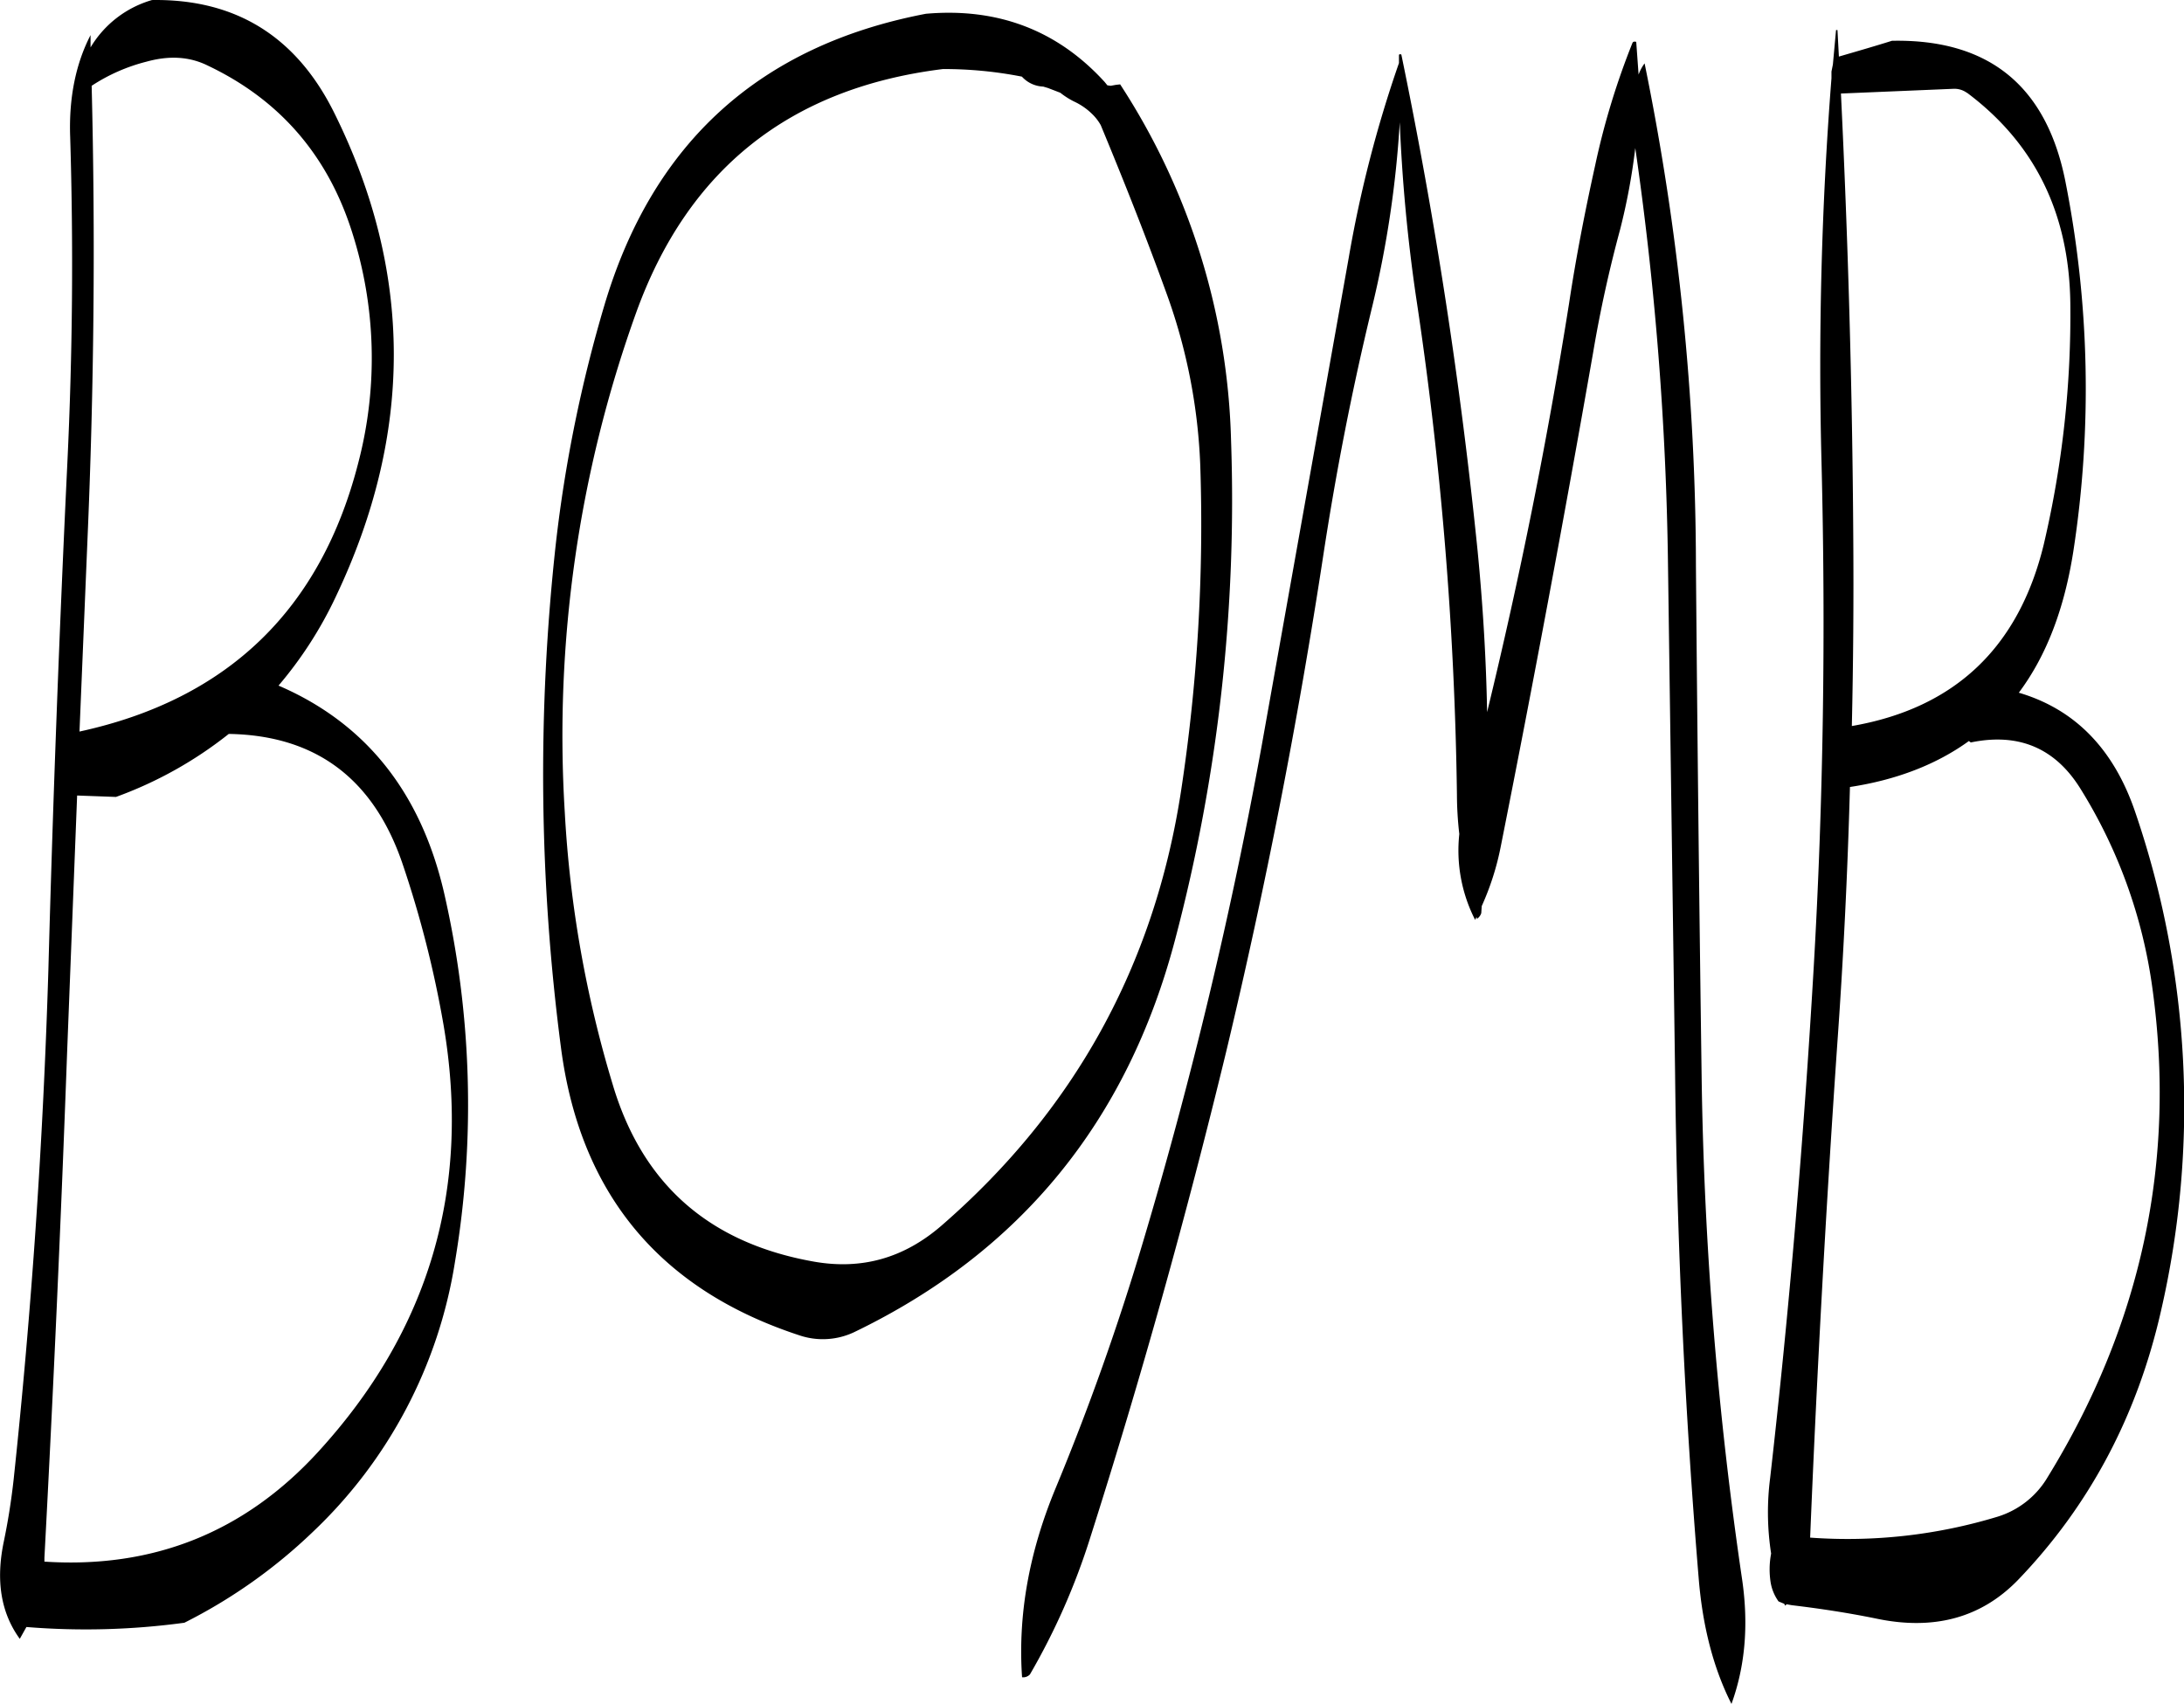 <svg id="Layer_1" data-name="Layer 1" xmlns="http://www.w3.org/2000/svg" viewBox="0 0 553.04 431.53"><defs><style>.cls-1{fill-rule:evenodd;}</style></defs><path class="cls-1" d="M137.16,309.36a270.23,270.23,0,0,1,10.2,40.2q10.62,62.1-31.8,108.36-27.9,30.42-69.24,27.72v-1c2.28-42.84,4.2-85.56,5.76-128.4L54.6,291.6l9.84.36A101.58,101.58,0,0,0,93,276C115.08,276.36,129.84,287.4,137.16,309.36ZM125.88,207c-9.48,37.44-33.12,60.24-70.68,68.4l2-48.12q2.52-58.14,1.08-115.44a45.53,45.53,0,0,1,13.92-6.12c5.64-1.56,10.8-1.32,15.48,1q27.36,13,36.6,42.36A104.58,104.58,0,0,1,125.88,207ZM58,102.12V99c-3.72,7.2-5.52,15.84-5.16,25.8q1.26,41.4-.72,82.68-3.06,63.9-4.8,128.28C46,379.08,43.08,422,38.52,464.88q-.9,8.1-2.52,15.84c-2,9.72-.72,17.88,4.08,24.48l1.68-3a185.14,185.14,0,0,0,40-1.08,133.43,133.43,0,0,0,32.52-23,119.88,119.88,0,0,0,36-68.4,240.24,240.24,0,0,0-2.76-93.48Q138.66,278,105.6,263.76a100.94,100.94,0,0,0,14.52-22.56q29.52-62.1-.36-122.4-14.4-29.16-46.2-28.68A26.77,26.77,0,0,0,58,102.12ZM313.8,121.8c5.88,14.16,11.64,28.68,17,43.56A143.28,143.28,0,0,1,339,207.84a448.15,448.15,0,0,1-4.92,83q-10.26,66.06-60.72,109.8c-9.48,8.16-20.16,11.16-32.28,9-26.28-4.68-43.2-19.44-50.76-44.52a292.93,292.93,0,0,1-12.24-69.36,316.67,316.67,0,0,1,18-126.24q19.62-54.72,77.76-61.92a102.17,102.17,0,0,1,20,1.92,7.66,7.66,0,0,0,5.4,2.52l1.2.36,3.12,1.2A20,20,0,0,0,307,115.8a16.29,16.29,0,0,1,4.68,3.24A12.21,12.21,0,0,1,313.8,121.8Zm1-10.92C302.88,97.8,287.76,92,269.52,93.6q-63,12.06-81.36,73.68A351.6,351.6,0,0,0,175.8,228a532.62,532.62,0,0,0,1.32,127.44c4.8,36.84,24.84,61.2,60.24,72.84a18.56,18.56,0,0,0,13.92-.72q63.18-30.42,81.36-99.48A435.77,435.77,0,0,0,346.8,201.6a173.11,173.11,0,0,0-28.08-90.12l-1.08.12-1.32.24-.84-.12ZM503.52,289.44c11.88-1.8,22-5.76,30.12-11.64l.48.36c12.12-2.52,21.36,1.44,27.72,11.64a128.16,128.16,0,0,1,18.24,50.4q9.18,66.06-26.52,124.08a22.34,22.34,0,0,1-12.72,10,130.53,130.53,0,0,1-47.4,5.28Q496,417.24,500.28,355,502.62,322.38,503.52,289.44Zm-4.32-183-.36,1.8v1.68a936.84,936.84,0,0,0-2.52,97.32c1.08,43,.48,85.68-2,128.28-2.52,43.08-6.12,86-11,128.88a68.16,68.16,0,0,0,.24,19.2,21.32,21.32,0,0,0-.12,7.32,11.44,11.44,0,0,0,2,4.8l1.44.6.24.48.36-.36,1.32.24c7.08.84,14.16,1.92,21.24,3.36q22,4.68,36-9.72,27.18-28.26,36.24-68.16a230.46,230.46,0,0,0-6.48-126.24c-5.4-16-15.24-26.16-29.52-30.36,7-9.36,11.52-21.24,13.8-35.76a270.22,270.22,0,0,0-2-93.72q-7.2-36.36-43.92-35.64c-4.2,1.32-8.76,2.64-13.44,4l-.36-6.72h-.36ZM448.44,101A189.92,189.92,0,0,0,439,132c-2.52,11.4-4.8,23-6.6,34.92q-8.28,52.2-20.76,103.56c-.24-13.56-1.08-27.24-2.4-40.8a1240.83,1240.83,0,0,0-19.32-125.76c-.36-.12-.6-.12-.6.24v1.92a308.88,308.88,0,0,0-12.72,49.32l-22,123.36a1172.51,1172.51,0,0,1-30.12,126,633.78,633.78,0,0,1-22.2,62.52c-6.6,16-9.48,31.8-8.4,47.64a2.32,2.32,0,0,0,2-.72,171,171,0,0,0,15.24-34.56q19.26-60.48,34.44-123.12,14.94-62.46,24.6-125.76c3.24-21.24,7.32-42.12,12.36-62.88a265.74,265.74,0,0,0,7-46.8A423.84,423.84,0,0,0,393.6,165,925,925,0,0,1,404,291.36a88.83,88.83,0,0,0,.6,10,38.62,38.62,0,0,0,4,21.72l.36-.72.12.48a2.85,2.85,0,0,0,1.08-1.44l.12-1.8a68.47,68.47,0,0,0,4.8-15q12.42-62.46,23.4-125.16c1.8-10.68,4.08-21,6.84-31.2a159.53,159.53,0,0,0,3.84-20.64,806.14,806.14,0,0,1,8.28,105.12l1.8,129.12q.72,64.62,6,128.28c1,12,3.72,22.56,8.28,31.56,3.48-9.6,4.32-19.92,2.76-31.08a964.57,964.57,0,0,1-10.32-128c-.6-42.84-1.08-85.92-1.44-129a639.4,639.4,0,0,0-13-127.44A11,11,0,0,0,450,109l-.6-8.28C448.92,100.56,448.56,100.68,448.44,101Zm84.72,12.6c17.16,12.84,25.8,30.48,26.16,53A254.19,254.19,0,0,1,552.6,228q-9.54,39.24-48.6,46c.36-16,.48-32,.36-48-.24-37.8-1.32-75.12-3.12-112.2l28.56-1.2A5.36,5.36,0,0,1,533.16,113.64Z" transform="translate(-35.07 -90.11)"/></svg>